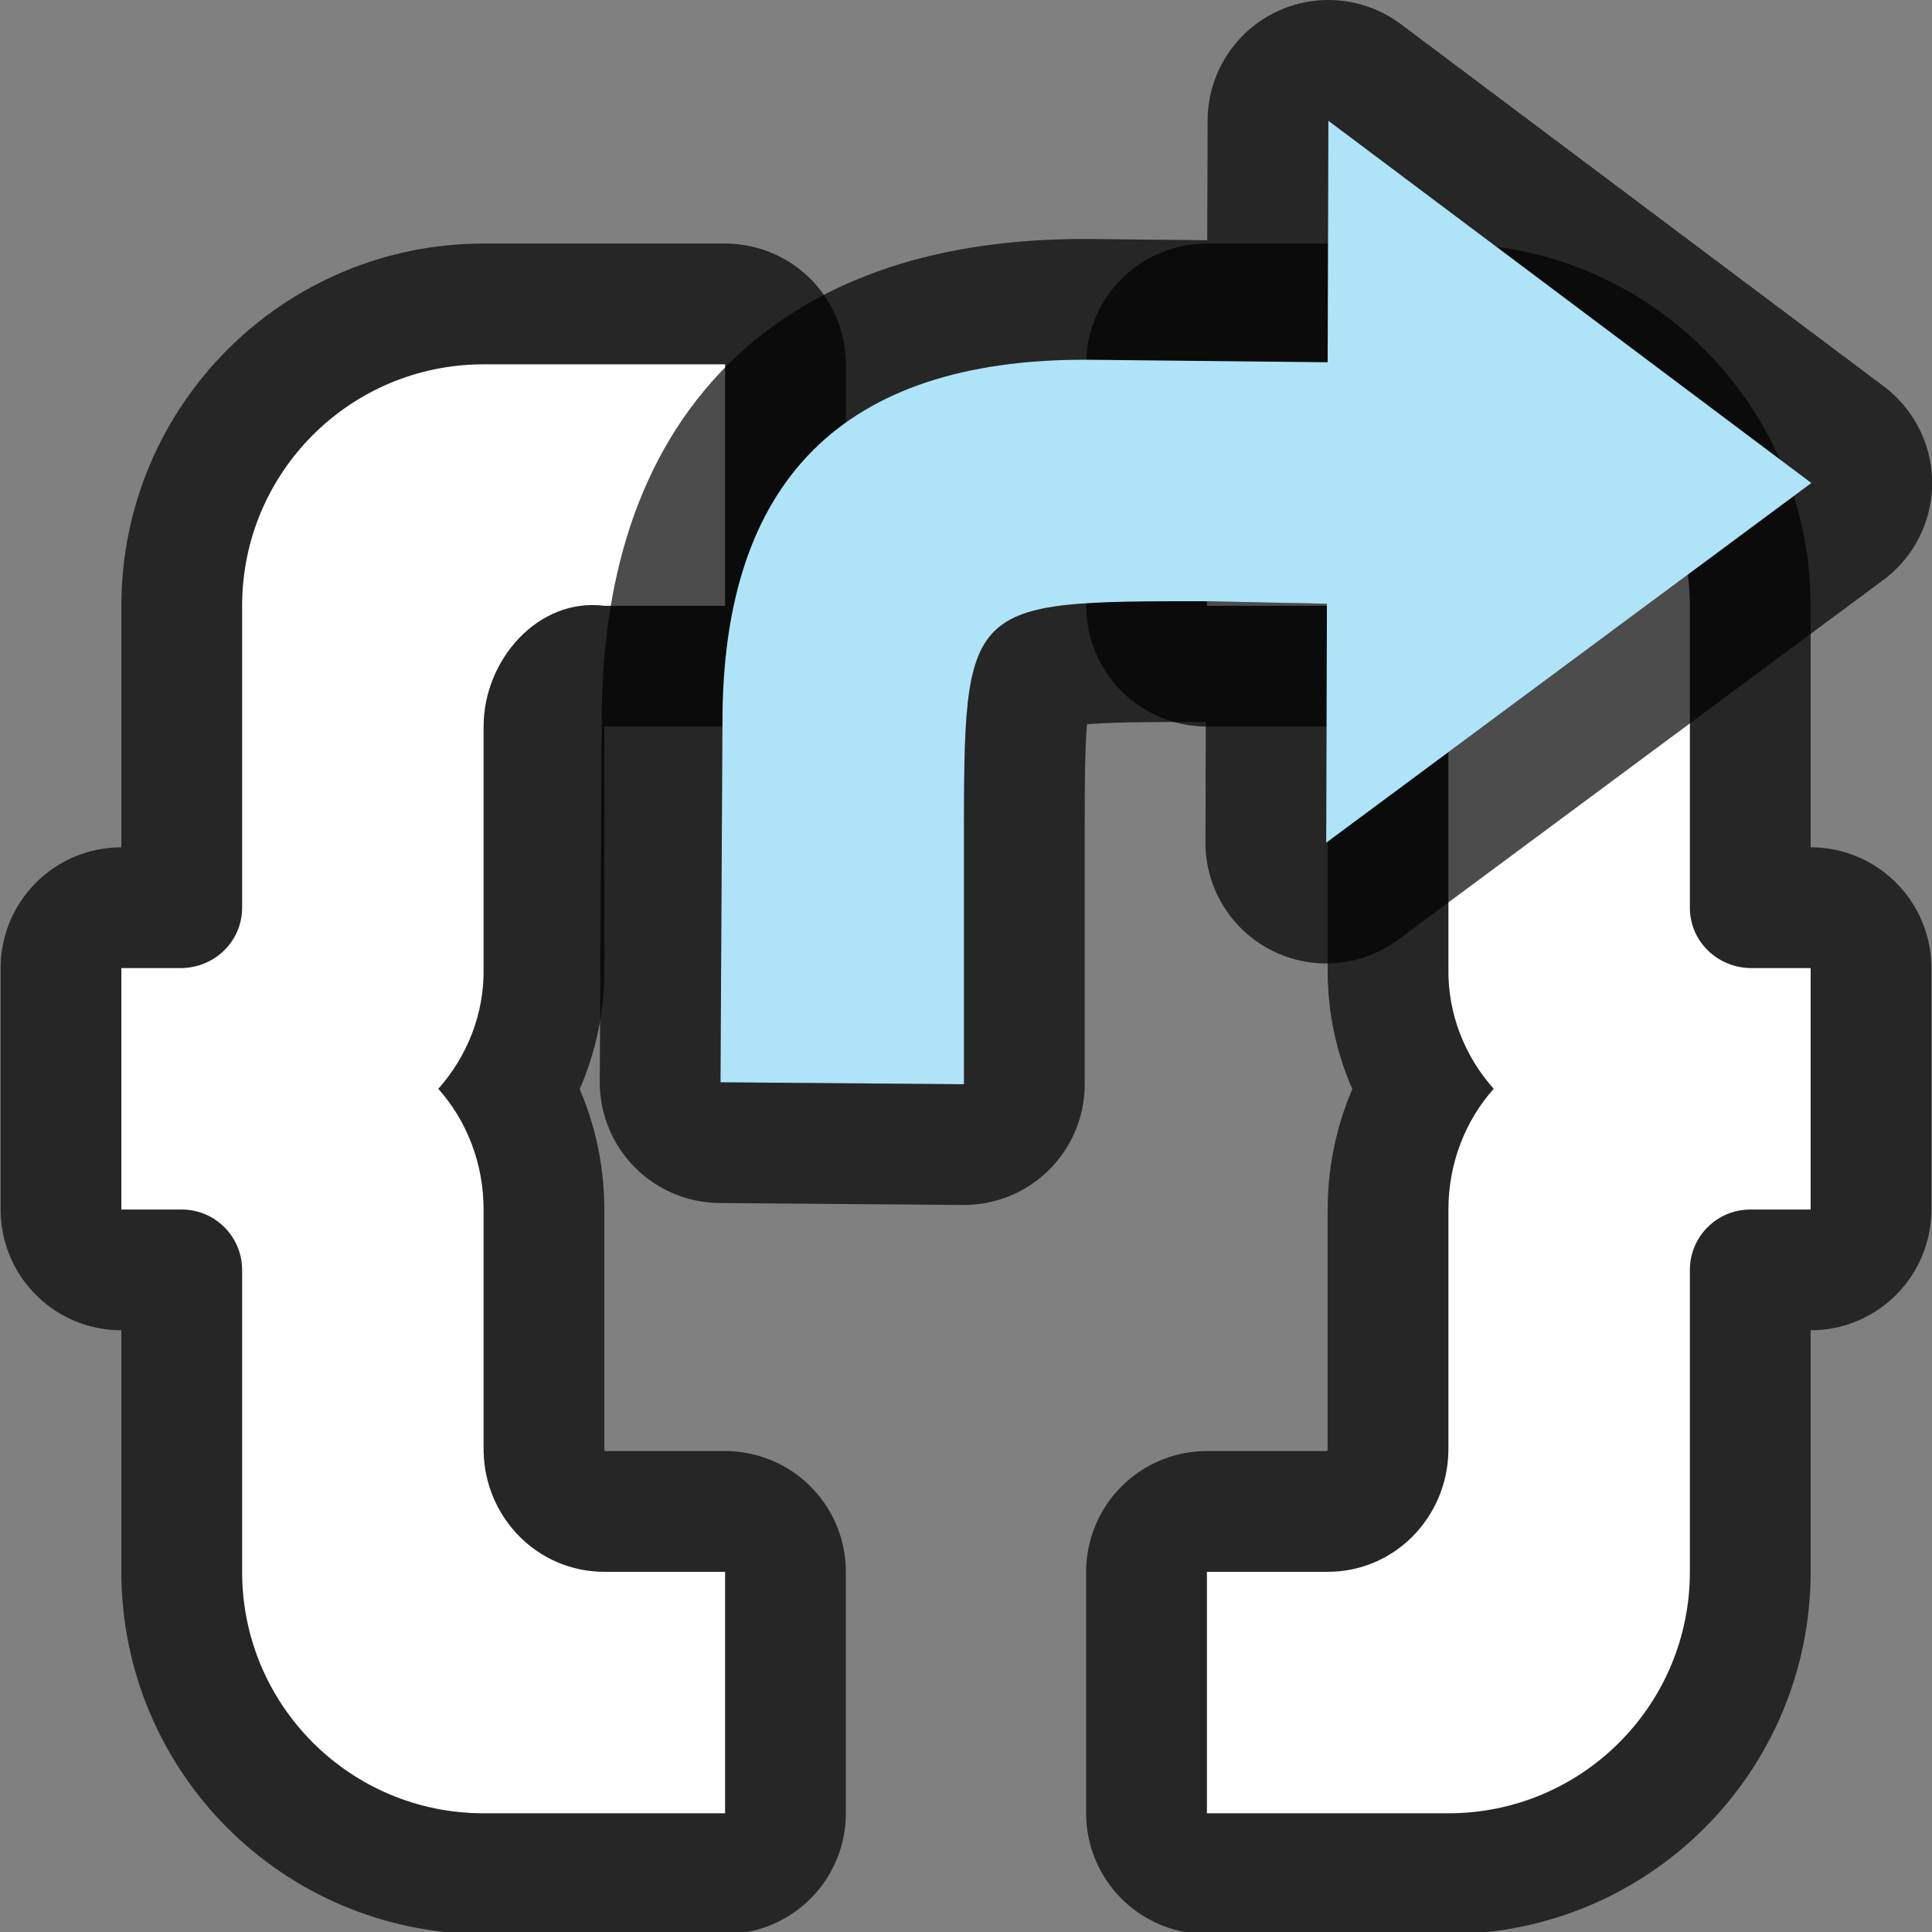 <?xml version="1.0" encoding="UTF-8" standalone="no"?>
<svg
   xmlns:dc="http://purl.org/dc/elements/1.1/"
   xmlns:cc="http://creativecommons.org/ns#"
   xmlns:rdf="http://www.w3.org/1999/02/22-rdf-syntax-ns#"
   xmlns:svg="http://www.w3.org/2000/svg"
   xmlns="http://www.w3.org/2000/svg"
   xmlns:sodipodi="http://sodipodi.sourceforge.net/DTD/sodipodi-0.dtd"
   xmlns:inkscape="http://www.inkscape.org/namespaces/inkscape"
   viewBox="0 0 16 16"
   version="1.1"
   id="svg6"
   sodipodi:docname="sc_basicstepout.svg"
   inkscape:export-filename="/home/jupiter007/Libreoffice yaru theme fullcolor/build/cmd/sc_basicstepout.png"
   inkscape:export-xdpi="96"
   inkscape:export-ydpi="96"
   inkscape:version="0.92.5 (2060ec1f9f, 2020-04-08)">
  <rect x="0" y="0" width="16" height="16" fill="#808080" stroke="none"/>
  <defs
     id="defs10" />
  <sodipodi:namedview
     pagecolor="#ffffff"
     bordercolor="#666666"
     borderopacity="1"
     objecttolerance="10"
     gridtolerance="10"
     guidetolerance="10"
     inkscape:pageopacity="0"
     inkscape:pageshadow="2"
     inkscape:window-width="1920"
     inkscape:window-height="1011"
     id="namedview8"
     showgrid="false"
     inkscape:zoom="14.75"
     inkscape:cx="0.44067797"
     inkscape:cy="8"
     inkscape:window-x="0"
     inkscape:window-y="32"
     inkscape:window-maximized="1"
     inkscape:current-layer="svg6" />
  <path
     sodipodi:nodetypes="sccsccsccssccscccsccssccs"
     style="opacity:0.7;fill:#000000;stroke:#000000;stroke-width:2;stroke-linejoin:round;stroke-miterlimit:4;stroke-dasharray:none"
     inkscape:connector-curvature="0"
     id="path819"
     d="m 4.005,3.017 c -1.105,0 -2,0.895 -2,2 v 2.5 c 0,0.276 -0.224,0.495 -0.5,0.5 h -0.5 v 2 h 0.5 c 0.276,0 0.5,0.224 0.5,0.5 v 1.5 1 c 0,1.105 0.895,2 2,2 h 2 v -2 h -1 c -0.552,0 -0.99,-0.448 -1,-1 v -2 c 0,-0.382 -0.139,-0.735 -0.375,-1 0.236,-0.265 0.382,-0.618 0.375,-1 v -1 -0.281 -0.719 c 0,-0.552 0.452,-1.069 1,-1 h 1 v -2 z" />
  <path
     d="m 4.005,3.017 c -1.105,0 -2,0.895 -2,2 v 2.5 c 0,0.276 -0.224,0.495 -0.5,0.5 h -0.5 v 2 h 0.5 c 0.276,0 0.5,0.224 0.5,0.5 v 1.5 1 c 0,1.105 0.895,2 2,2 h 2 v -2 h -1 c -0.552,0 -0.99,-0.448 -1,-1 v -2 c 0,-0.382 -0.139,-0.735 -0.375,-1 0.236,-0.265 0.382,-0.618 0.375,-1 v -1 -0.281 -0.719 c 0,-0.552 0.452,-1.069 1,-1 h 1 v -2 z"
     id="path2"
     inkscape:connector-curvature="0"
     style="fill:#ffffff"
     sodipodi:nodetypes="sccsccsccssccscccsccssccs" />
  <path
     d="m 11.995,3.017 c 1.105,0 2,0.895 2,2 v 2.5 c 0,0.276 0.224,0.495 0.5,0.5 h 0.5 v 2 h -0.5 c -0.276,0 -0.5,0.224 -0.5,0.5 v 1.5 1 c 0,1.105 -0.895,2 -2,2 H 9.995 v -2 h 1 c 0.552,0 0.99,-0.448 1,-1 v -2 c 0,-0.382 0.139,-0.735 0.375,-1 -0.236,-0.265 -0.382,-0.618 -0.375,-1 v -1 -0.281 -0.719 c 0,-0.552 -0.452,-1.069 -1,-1 H 9.995 v -2 z"
     id="path823"
     inkscape:connector-curvature="0"
     style="opacity:0.7;fill:#000000;stroke:#000000;stroke-width:2;stroke-linejoin:round;stroke-miterlimit:4;stroke-dasharray:none"
     sodipodi:nodetypes="sccsccsccssccscccsccssccs" />
  <path
     sodipodi:nodetypes="sccsccsccssccscccsccssccs"
     style="fill:#ffffff"
     inkscape:connector-curvature="0"
     id="path825"
     d="m 11.995,3.017 c 1.105,0 2,0.895 2,2 v 2.5 c 0,0.276 0.224,0.495 0.5,0.5 h 0.5 v 2 h -0.5 c -0.276,0 -0.5,0.224 -0.5,0.5 v 1.5 1 c 0,1.105 -0.895,2 -2,2 H 9.995 v -2 h 1 c 0.552,0 0.99,-0.448 1,-1 v -2 c 0,-0.382 0.139,-0.735 0.375,-1 -0.236,-0.265 -0.382,-0.618 -0.375,-1 v -1 -0.281 -0.719 c 0,-0.552 -0.452,-1.069 -1,-1 H 9.995 v -2 z" />
  <path
     inkscape:connector-curvature="0"
     id="path845"
     d="m 5.967,8.963 2.016,0.016 v -2 c 0,-2 0,-2 2,-2 l 1.006,0.021 -0.006,1.979 4.018,-2.979 -4,-3 -0.006,2 -2.012,-0.021 c -2,0 -3,1 -3,3 z"
     style="opacity:0.7;fill:#000000;fill-opacity:1;stroke:#000000;stroke-width:2;stroke-linecap:butt;stroke-linejoin:round;stroke-miterlimit:4;stroke-dasharray:none;stroke-opacity:1" />
  <path
     inkscape:connector-curvature="0"
     style="fill:#aee3f8;fill-opacity:1;stroke:none;stroke-width:1px;stroke-linecap:butt;stroke-linejoin:miter;stroke-opacity:1"
     d="m 5.967,8.963 2.016,0.016 v -2 c 0,-2 0,-2 2,-2 l 1.006,0.021 -0.006,1.979 4.018,-2.979 -4,-3 -0.006,2 -2.012,-0.021 c -2,0 -3,1 -3,3 z"
     id="path833" />
</svg>
